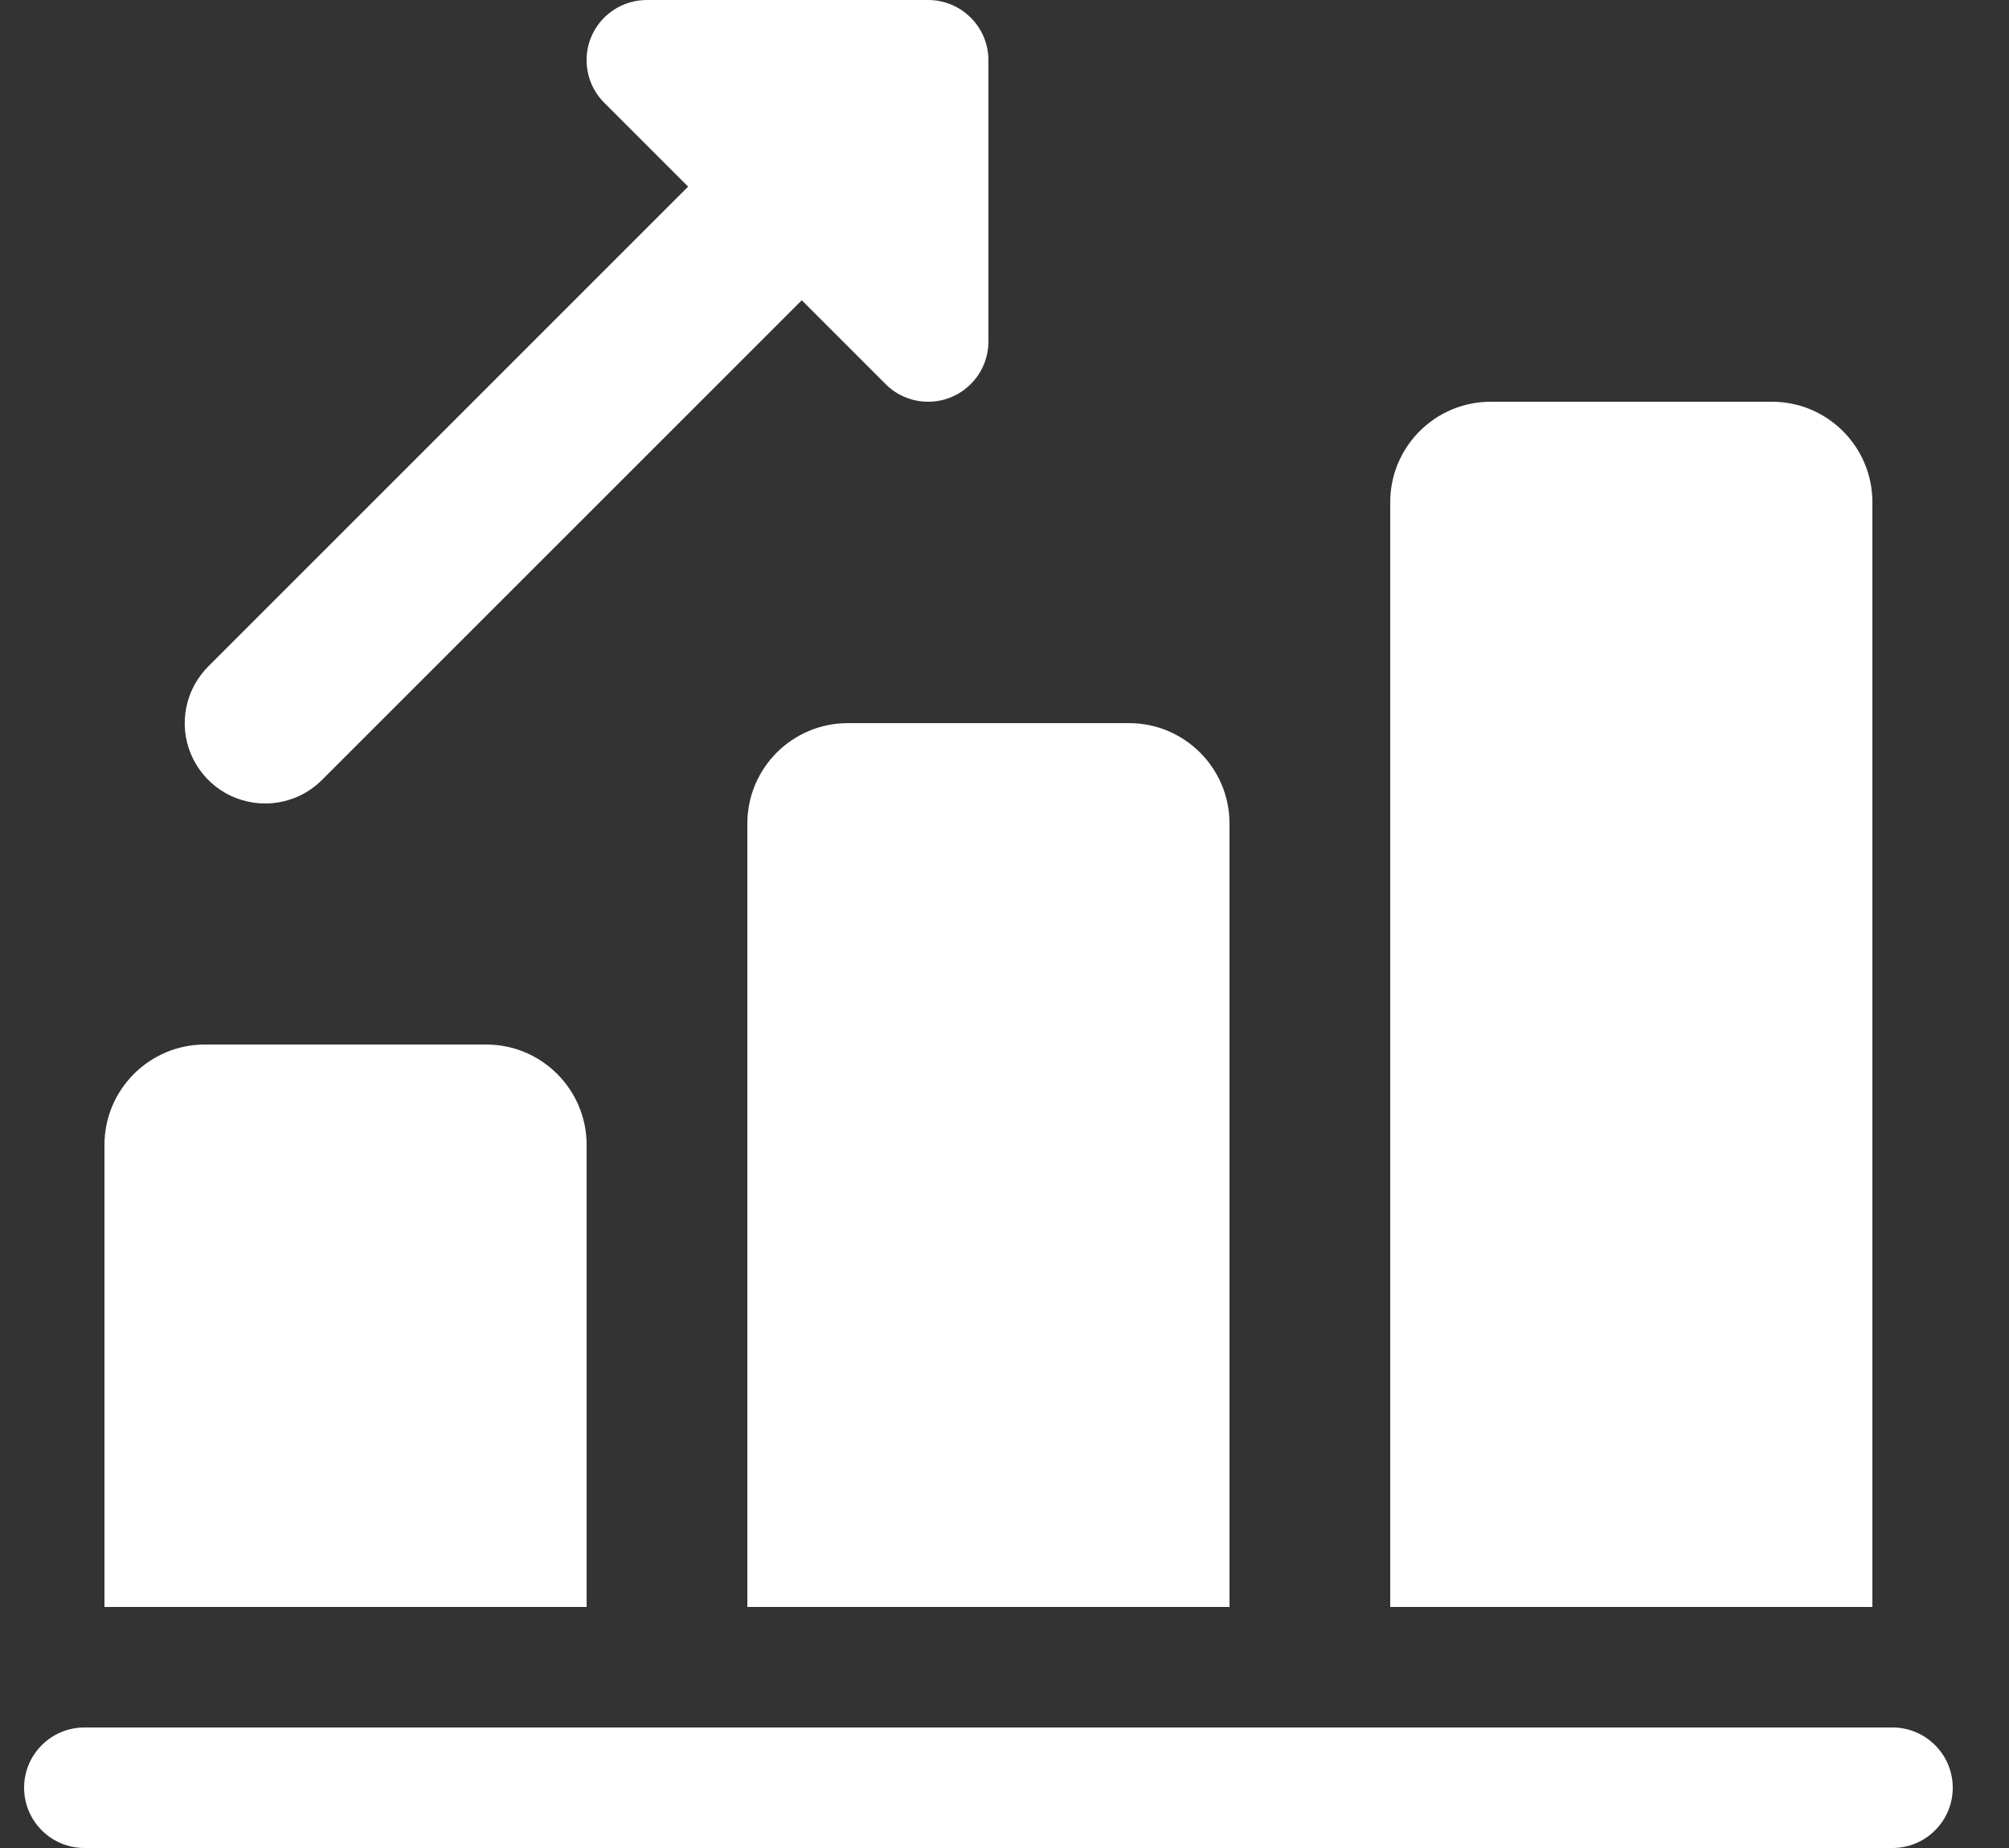 <svg width="25" height="23" viewBox="0 0 25 23" fill="none" xmlns="http://www.w3.org/2000/svg">
<rect x="0" y="0" width="25" height="23" fill="#333333" stroke="none"/>
<path d="M3.3 10C3.102 10 2.908 9.942 2.744 9.832C2.579 9.722 2.451 9.566 2.375 9.383C2.299 9.2 2.279 8.999 2.318 8.805C2.357 8.611 2.453 8.433 2.593 8.293L9.499 1.387C9.687 1.199 9.941 1.094 10.206 1.094C10.471 1.094 10.725 1.199 10.913 1.387C11.101 1.575 11.206 1.829 11.206 2.094C11.206 2.359 11.101 2.613 10.913 2.801L4.007 9.707C3.914 9.8 3.804 9.874 3.683 9.924C3.561 9.974 3.431 10 3.3 10Z" fill="white"/>
<path d="M11.55 5C11.452 5 11.354 4.981 11.263 4.943C11.172 4.905 11.089 4.85 11.02 4.78L7.52 1.28C7.415 1.175 7.343 1.042 7.314 0.896C7.285 0.751 7.299 0.6 7.356 0.462C7.413 0.325 7.509 0.208 7.633 0.126C7.756 0.043 7.902 0 8.05 0H11.55C11.749 0 11.94 0.079 12.08 0.22C12.221 0.36 12.3 0.551 12.3 0.75V4.25C12.3 4.449 12.221 4.64 12.08 4.78C11.94 4.921 11.749 5 11.55 5ZM7.3 14.25V20H1.3V14.25C1.3 13.56 1.86 13 2.55 13H6.05C6.74 13 7.3 13.56 7.3 14.25ZM15.3 10.25V20H9.3V10.25C9.3 9.56 9.86 9 10.55 9H14.05C14.74 9 15.3 9.56 15.3 10.25ZM23.3 6.25V20H17.3V6.25C17.3 5.56 17.86 5 18.55 5H22.05C22.74 5 23.3 5.56 23.3 6.25ZM23.55 23H1.05C0.851 23 0.66 22.921 0.52 22.78C0.379 22.64 0.3 22.449 0.3 22.25C0.3 22.051 0.379 21.86 0.52 21.72C0.66 21.579 0.851 21.5 1.05 21.5H23.55C23.749 21.5 23.94 21.579 24.08 21.72C24.221 21.86 24.3 22.051 24.3 22.25C24.3 22.449 24.221 22.64 24.08 22.78C23.94 22.921 23.749 23 23.55 23Z" fill="white"/>
</svg>
